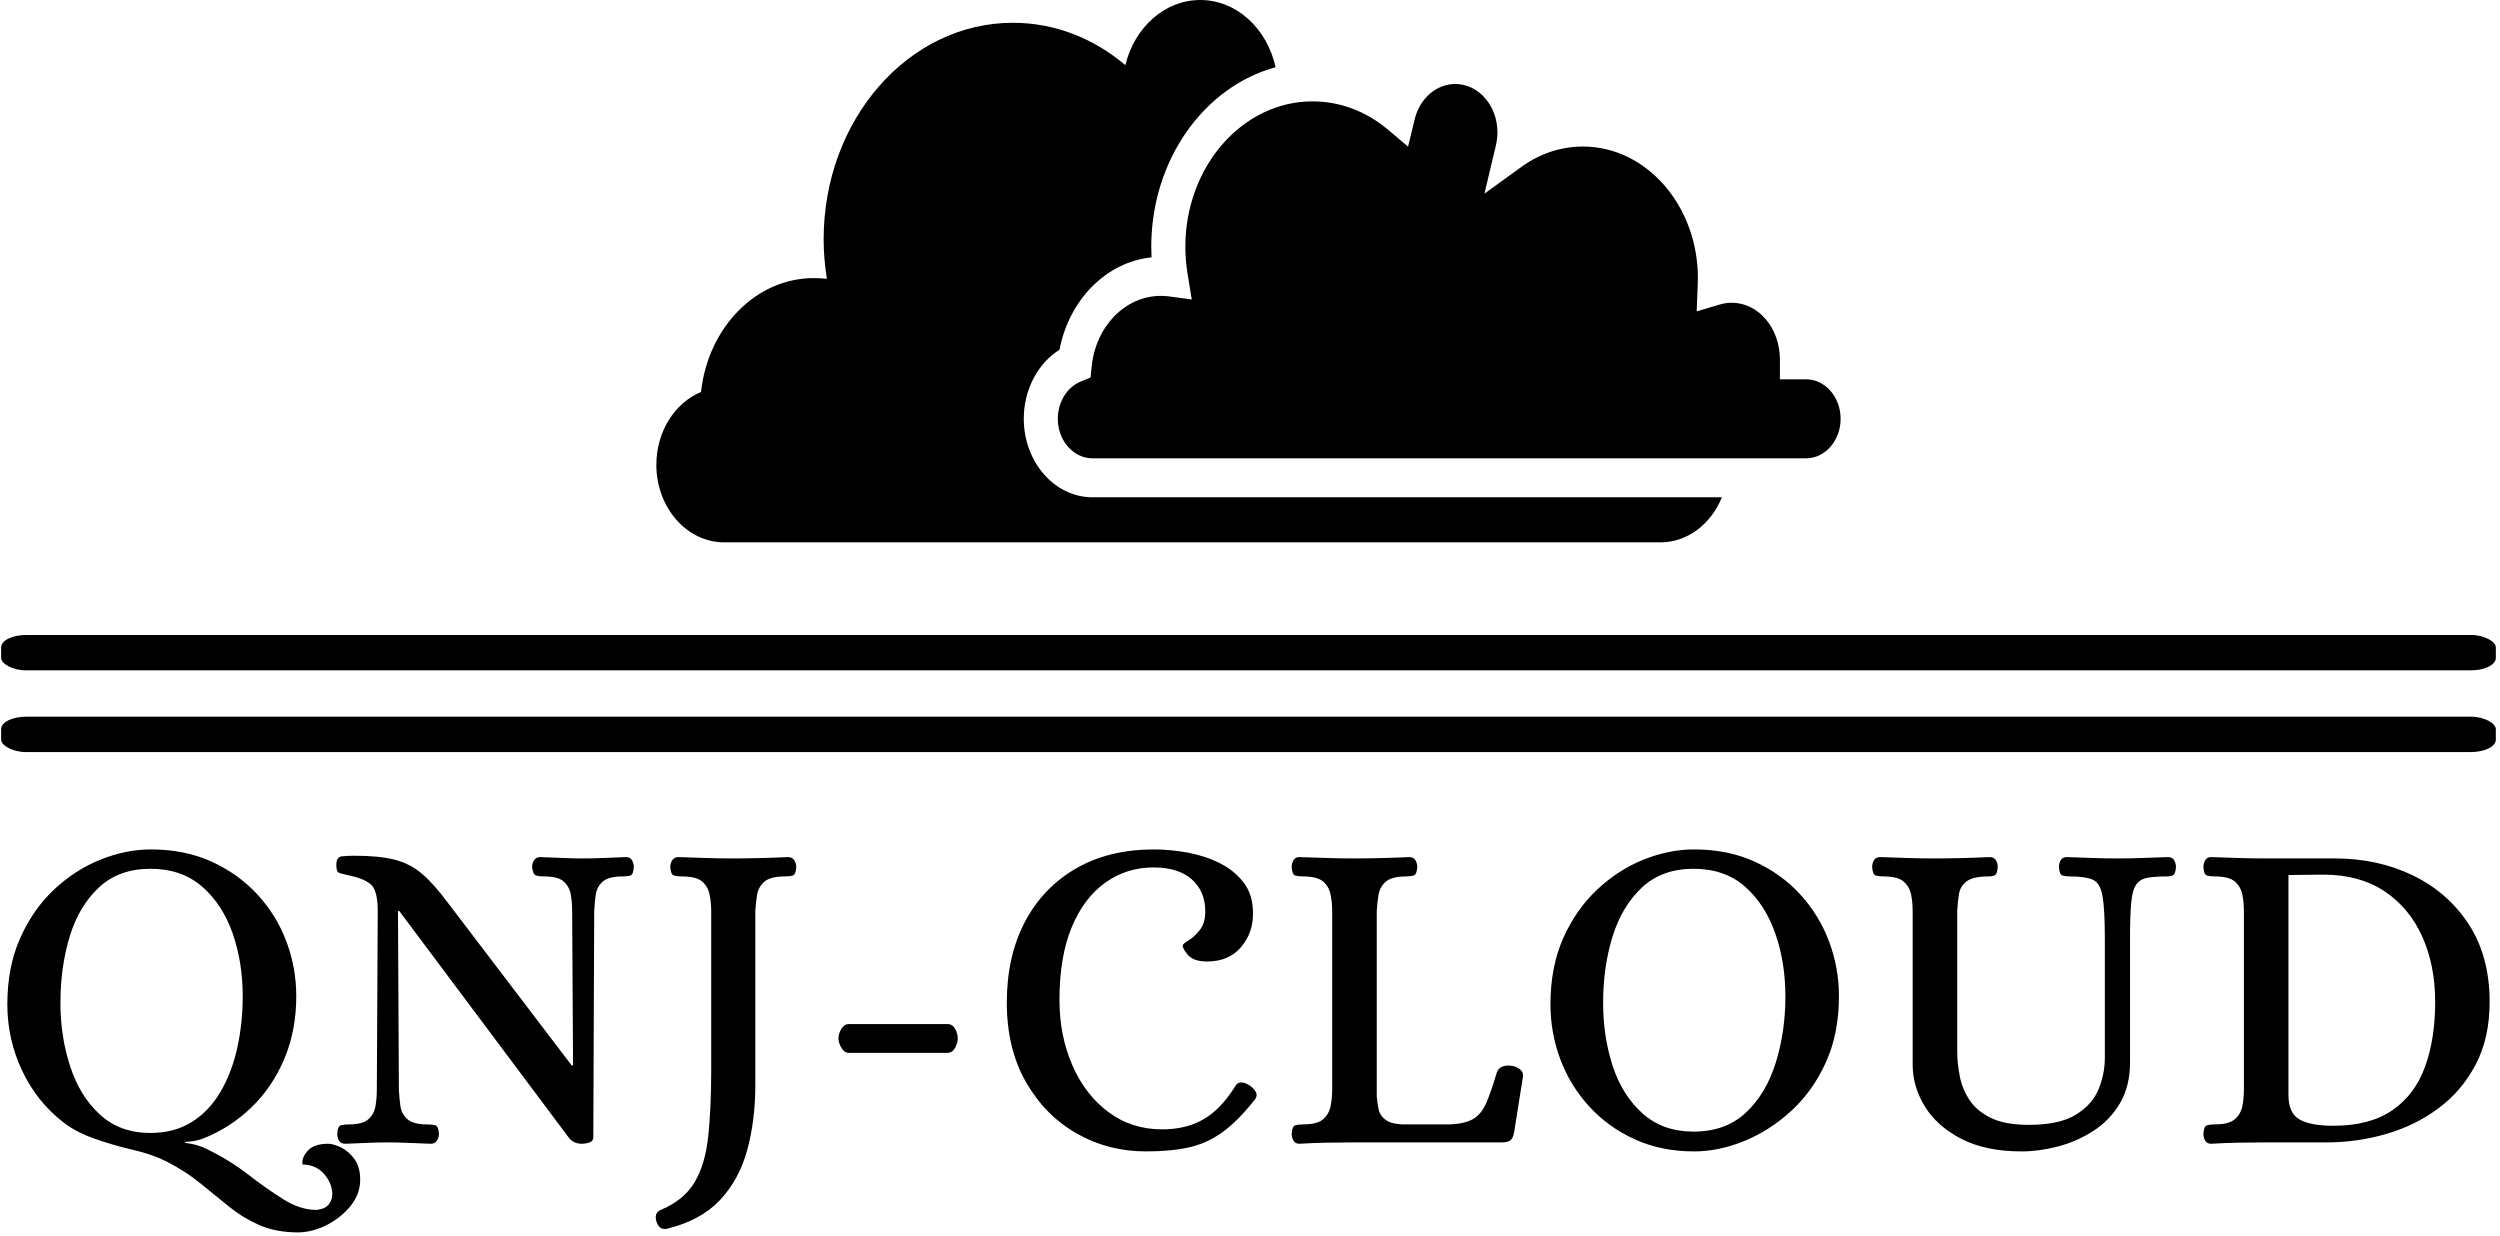 <svg xmlns="http://www.w3.org/2000/svg" version="1.1" xmlns:xlink="http://www.w3.org/1999/xlink" xmlns:svgjs="http://svgjs.dev/svgjs" width="2000" height="989" viewBox="0 0 2000 989"><g transform="matrix(1,0,0,1,-1.212,0.357)"><svg viewBox="0 0 396 196" data-background-color="#ffffff" preserveAspectRatio="xMidYMid meet" height="989" width="2000" xmlns="http://www.w3.org/2000/svg" xmlns:xlink="http://www.w3.org/1999/xlink"><g id="tight-bounds" transform="matrix(1,0,0,1,0.24,-0.071)"><svg viewBox="0 0 395.52 196.142" height="196.142" width="395.52"><g><svg viewBox="0 0 395.52 196.142" height="196.142" width="395.52"><g><svg viewBox="0 0 397.498 197.122" height="196.142" width="395.52"><g><rect width="397.498" height="5.639" x="0" y="101.175" fill="#000000" opacity="1" stroke-width="0" stroke="transparent" fill-opacity="1" class="rect-qz-0" data-fill-palette-color="primary" rx="1%" id="qz-0" data-palette-color="#000000"></rect></g><g><rect width="397.498" height="5.639" x="0" y="114.194" fill="#000000" opacity="1" stroke-width="0" stroke="transparent" fill-opacity="1" class="rect-qz-1" data-fill-palette-color="primary" rx="1%" id="qz-1" data-palette-color="#000000"></rect></g><g transform="matrix(1,0,0,1,0.989,134.594)"><svg viewBox="0 0 395.52 62.528" height="62.528" width="395.52"><g id="textblocktransform"><svg viewBox="0 0 395.52 62.528" height="62.528" width="395.52" id="textblock"><g><svg viewBox="0 0 395.52 62.528" height="62.528" width="395.52"><g transform="matrix(1,0,0,1,0,0)"><svg width="395.52" viewBox="2.4 -32.55 275.78 42.55" height="62.528" data-palette-color="#000000"><g class="wordmark-text-0" data-fill-palette-color="primary" id="text-0"><path d="M34.8 10L34.8 10Q32.25 10 30.43 9.2 28.6 8.4 27.05 7.15 25.5 5.9 23.85 4.55 22.2 3.2 20.05 2.1L20.05 2.1Q18.45 1.3 16.25 0.8L16.25 0.8Q14.1 0.3 12.05-0.43 10-1.15 8.6-2.25L8.6-2.25Q5.65-4.55 4.03-8 2.4-11.45 2.4-15.35L2.4-15.35Q2.4-19.5 3.83-22.7 5.25-25.9 7.6-28.1 9.95-30.3 12.78-31.43 15.6-32.55 18.35-32.55L18.35-32.55Q22.1-32.55 25.08-31.2 28.05-29.85 30.18-27.55 32.3-25.25 33.4-22.33 34.5-19.4 34.5-16.25L34.5-16.25Q34.5-12.45 33.18-9.3 31.85-6.15 29.53-3.9 27.2-1.65 24.2-0.45L24.2-0.45Q23.95-0.35 23.48-0.23 23-0.1 22.15-0.05L22.15-0.05 22.15 0.05Q23.5 0.2 24.6 0.75L24.6 0.75Q27.05 1.95 29.13 3.55 31.2 5.15 33.08 6.33 34.95 7.5 36.75 7.5L36.75 7.5Q37.7 7.4 38.1 6.9 38.5 6.4 38.5 5.75L38.5 5.75Q38.5 4.6 37.63 3.55 36.75 2.5 35.2 2.45L35.2 2.45Q35.05 1.75 35.75 0.95 36.45 0.15 38.05 0.15L38.05 0.15Q38.6 0.15 39.45 0.55 40.3 0.95 40.95 1.83 41.6 2.7 41.6 4.15L41.6 4.15Q41.6 5.7 40.58 7 39.55 8.3 37.98 9.13 36.4 9.95 34.8 10ZM18.3-1.05L18.3-1.05Q20.95-1.05 22.9-2.27 24.85-3.5 26.1-5.65 27.35-7.8 27.95-10.53 28.55-13.25 28.55-16.25L28.55-16.25Q28.55-20 27.43-23.23 26.3-26.45 24.03-28.43 21.75-30.4 18.3-30.4L18.3-30.4Q14.8-30.4 12.58-28.33 10.35-26.25 9.33-22.88 8.3-19.5 8.3-15.5L8.3-15.5Q8.3-11.75 9.38-8.45 10.45-5.15 12.68-3.1 14.9-1.05 18.3-1.05ZM39.95 0.15L39.95 0.15Q39.45 0.15 39.25-0.2 39.05-0.55 39.05-0.95L39.05-0.95Q39.1-1.8 39.45-1.9 39.8-2 40.3-2L40.3-2Q41.9-2 42.52-2.58 43.15-3.15 43.3-4.03 43.45-4.9 43.45-5.85L43.45-5.85 43.55-25.7Q43.55-28.05 42.75-28.7 41.95-29.35 40.2-29.7L40.2-29.7Q39.45-29.85 39.2-29.98 38.95-30.1 38.95-30.85L38.95-30.85Q38.95-31.7 39.55-31.78 40.15-31.85 40.95-31.85L40.95-31.85Q43.75-31.85 45.47-31.4 47.2-30.95 48.52-29.8 49.85-28.65 51.4-26.55L51.4-26.55 65.1-8.55 65.25-8.55 65.15-25.7Q65.15-26.65 65-27.53 64.85-28.4 64.22-28.98 63.6-29.55 62-29.55L62-29.55Q61.5-29.55 61.15-29.65 60.8-29.75 60.7-30.6L60.7-30.6Q60.7-31 60.92-31.35 61.15-31.7 61.6-31.7L61.6-31.7Q62.7-31.65 63.37-31.63 64.05-31.6 64.72-31.58 65.4-31.55 66.4-31.55L66.4-31.55Q67.4-31.55 68.05-31.58 68.7-31.6 69.37-31.63 70.05-31.65 71.1-31.7L71.1-31.7Q71.6-31.7 71.8-31.35 72-31 72-30.6L72-30.6Q71.95-29.75 71.62-29.65 71.3-29.55 70.75-29.55L70.75-29.55Q69.2-29.55 68.55-28.98 67.9-28.4 67.77-27.53 67.65-26.65 67.6-25.7L67.6-25.7 67.5-0.5Q67.45-0.1 67.02 0.03 66.6 0.15 66.25 0.15L66.25 0.15Q65.3 0.15 64.8-0.5L64.8-0.5 45.95-25.7 45.8-25.7 45.9-5.85Q45.95-4.9 46.07-4.03 46.2-3.15 46.85-2.58 47.5-2 49.05-2L49.05-2Q49.6-2 49.95-1.9 50.3-1.8 50.35-0.95L50.35-0.95Q50.35-0.55 50.12-0.2 49.9 0.15 49.45 0.15L49.45 0.15Q48.4 0.1 47.67 0.08 46.95 0.05 46.27 0.03 45.6 0 44.6 0L44.6 0Q43.6 0 42.97 0.03 42.35 0.05 41.7 0.08 41.05 0.1 39.95 0.15ZM75.65 9.6L75.65 9.6Q74.8 9.75 74.5 8.75L74.5 8.75Q74.25 7.8 75 7.5L75 7.5Q77.6 6.4 78.77 4.4 79.95 2.4 80.27-0.7 80.6-3.8 80.6-8.1L80.6-8.1 80.6-25.7Q80.6-26.65 80.42-27.53 80.25-28.4 79.6-28.98 78.95-29.55 77.35-29.55L77.35-29.55Q76.85-29.55 76.47-29.65 76.1-29.75 76.05-30.6L76.05-30.6Q76.05-31 76.27-31.35 76.5-31.7 76.95-31.7L76.95-31.7Q78.55-31.65 79.97-31.6 81.4-31.55 82.9-31.55L82.9-31.55Q85.95-31.55 89.15-31.7L89.15-31.7Q89.6-31.7 89.82-31.35 90.05-31 90.05-30.6L90.05-30.6Q90-29.75 89.65-29.65 89.3-29.55 88.75-29.55L88.75-29.55Q87.2-29.55 86.52-28.98 85.85-28.4 85.7-27.53 85.55-26.65 85.5-25.7L85.5-25.7 85.5-6.4Q85.5-2.45 84.6 0.85 83.7 4.15 81.55 6.43 79.4 8.7 75.65 9.6ZM106.84-9.95L95.89-9.95Q95.39-9.95 95.07-10.5 94.74-11.05 94.74-11.55L94.74-11.55Q94.74-12.1 95.07-12.63 95.39-13.15 95.89-13.15L95.89-13.15 106.84-13.15Q107.39-13.15 107.69-12.63 107.99-12.1 107.99-11.55L107.99-11.55Q107.99-11.05 107.69-10.5 107.39-9.95 106.84-9.95L106.84-9.95ZM128.89 1L128.89 1Q124.69 1 121.19-1 117.69-3 115.57-6.7 113.44-10.4 113.44-15.55L113.44-15.55Q113.44-20.65 115.44-24.48 117.44-28.3 121.12-30.43 124.79-32.55 129.79-32.55L129.79-32.55Q131.59-32.55 133.52-32.2 135.44-31.85 137.09-31.03 138.74-30.2 139.77-28.85 140.79-27.5 140.79-25.5L140.79-25.5Q140.84-23.35 139.49-21.73 138.14-20.1 135.69-20.1L135.69-20.1Q134.19-20.1 133.56-20.83 132.94-21.55 132.99-21.9L132.99-21.9Q132.99-22.05 133.62-22.43 134.24-22.8 134.87-23.58 135.49-24.35 135.49-25.65L135.49-25.65Q135.49-27.9 133.99-29.23 132.49-30.55 129.74-30.55L129.74-30.55Q126.74-30.55 124.37-28.85 121.99-27.15 120.64-23.88 119.29-20.6 119.29-15.85L119.29-15.85Q119.29-11.85 120.72-8.58 122.14-5.3 124.72-3.38 127.29-1.45 130.69-1.45L130.69-1.45Q133.39-1.45 135.31-2.58 137.24-3.7 138.79-6.2L138.79-6.2Q139.24-7.05 140.39-6.35L140.39-6.35Q140.84-6.05 141.09-5.63 141.34-5.2 140.99-4.75L140.99-4.75Q139.09-2.35 137.39-1.13 135.69 0.1 133.69 0.55 131.69 1 128.89 1ZM145.94 0.15L145.94 0.15Q145.49 0.15 145.29-0.2 145.09-0.55 145.09-0.95L145.09-0.95Q145.14-1.8 145.49-1.9 145.84-2 146.34-2L146.34-2Q147.94-2 148.59-2.58 149.24-3.15 149.41-4.03 149.59-4.9 149.59-5.85L149.59-5.85 149.59-25.7Q149.59-26.65 149.41-27.53 149.24-28.4 148.59-28.98 147.94-29.55 146.34-29.55L146.34-29.55Q145.84-29.55 145.49-29.65 145.14-29.75 145.09-30.6L145.09-30.6Q145.09-31 145.29-31.35 145.49-31.7 145.94-31.7L145.94-31.7Q147.59-31.65 148.99-31.6 150.39-31.55 151.89-31.55L151.89-31.55Q154.94-31.55 158.14-31.7L158.14-31.7Q158.64-31.7 158.84-31.35 159.04-31 159.04-30.6L159.04-30.6Q158.99-29.75 158.64-29.65 158.29-29.55 157.79-29.55L157.79-29.55Q156.24-29.55 155.56-28.98 154.89-28.4 154.74-27.53 154.59-26.65 154.54-25.7L154.54-25.7 154.54-5.1Q154.59-4.45 154.74-3.7 154.89-2.95 155.61-2.45 156.34-1.95 158.04-2L158.04-2 162.54-2Q164.29-2.05 165.21-2.58 166.14-3.1 166.69-4.35 167.24-5.6 167.89-7.8L167.89-7.8Q168.09-8.3 168.56-8.45 169.04-8.6 169.59-8.5L169.59-8.5Q169.99-8.45 170.41-8.15 170.84-7.85 170.79-7.35L170.79-7.35 169.79-1.05Q169.64-0.35 169.31-0.18 168.99 0 168.34 0L168.34 0 151.94 0Q150.44 0 149.01 0.03 147.59 0.05 145.94 0.15ZM189.79 1L189.79 1Q186.14 1 183.19-0.35 180.24-1.7 178.14-4 176.04-6.3 174.94-9.22 173.84-12.15 173.84-15.35L173.84-15.35Q173.84-19.5 175.26-22.7 176.69-25.9 179.04-28.1 181.39-30.3 184.21-31.43 187.04-32.55 189.79-32.55L189.79-32.55Q193.54-32.55 196.51-31.2 199.49-29.85 201.59-27.55 203.69-25.25 204.79-22.33 205.89-19.4 205.89-16.25L205.89-16.25Q205.89-12.1 204.44-8.9 202.99-5.7 200.59-3.5 198.19-1.3 195.36-0.15 192.54 1 189.79 1ZM189.74-1.2L189.74-1.2Q193.29-1.2 195.54-3.3 197.79-5.4 198.86-8.83 199.94-12.25 199.94-16.25L199.94-16.25Q199.94-20 198.81-23.23 197.69-26.45 195.44-28.43 193.19-30.4 189.74-30.4L189.74-30.4Q186.24-30.4 184.01-28.33 181.79-26.25 180.74-22.88 179.69-19.5 179.69-15.5L179.69-15.5Q179.69-11.75 180.76-8.47 181.84-5.2 184.09-3.2 186.34-1.2 189.74-1.2ZM226.18 1L226.18 1Q222.18 1 219.48-0.4 216.78-1.8 215.43-4 214.08-6.2 214.08-8.65L214.08-8.65 214.08-25.7Q214.08-26.65 213.91-27.53 213.73-28.4 213.08-28.98 212.43-29.55 210.83-29.55L210.83-29.55Q210.33-29.55 209.98-29.65 209.63-29.75 209.58-30.6L209.58-30.6Q209.58-31 209.78-31.35 209.98-31.7 210.48-31.7L210.48-31.7Q212.08-31.65 213.48-31.6 214.88-31.55 216.38-31.55L216.38-31.55Q219.43-31.55 222.63-31.7L222.63-31.7Q223.13-31.7 223.33-31.35 223.53-31 223.53-30.6L223.53-30.6Q223.48-29.85 223.23-29.7 222.98-29.55 222.53-29.55L222.53-29.55Q220.83-29.55 220.11-29.03 219.38-28.5 219.23-27.63 219.08-26.75 219.03-25.7L219.03-25.7 219.03-10.1Q219.03-8.8 219.31-7.38 219.58-5.95 220.38-4.73 221.18-3.5 222.76-2.73 224.33-1.95 226.98-1.95L226.98-1.95Q230.38-1.95 232.21-3.08 234.03-4.2 234.73-5.9 235.43-7.6 235.43-9.4L235.43-9.4 235.43-22.55Q235.43-25.85 235.18-27.33 234.93-28.8 234.11-29.18 233.28-29.55 231.58-29.55L231.58-29.55Q231.08-29.55 230.73-29.65 230.38-29.75 230.33-30.6L230.33-30.6Q230.33-31 230.53-31.35 230.73-31.7 231.23-31.7L231.23-31.7Q232.83-31.65 234.08-31.6 235.33-31.55 236.83-31.55L236.83-31.55Q238.33-31.55 239.58-31.6 240.83-31.65 242.43-31.7L242.43-31.7Q242.93-31.7 243.13-31.35 243.33-31 243.33-30.6L243.33-30.6Q243.28-29.85 243.03-29.7 242.78-29.55 242.33-29.55L242.33-29.55Q240.98-29.55 240.16-29.4 239.33-29.25 238.91-28.63 238.48-28 238.36-26.63 238.23-25.25 238.23-22.85L238.23-22.85 238.23-8.9Q238.23-6.25 237.11-4.35 235.98-2.45 234.16-1.28 232.33-0.1 230.23 0.45 228.13 1 226.18 1ZM247.23 0.15L247.23 0.15Q246.78 0.15 246.58-0.2 246.38-0.55 246.38-0.95L246.38-0.95Q246.43-1.8 246.78-1.9 247.13-2 247.63-2L247.63-2Q249.23-2 249.88-2.58 250.53-3.15 250.71-4.03 250.88-4.9 250.88-5.85L250.88-5.85 250.88-25.7Q250.88-26.65 250.71-27.53 250.53-28.4 249.88-28.98 249.23-29.55 247.63-29.55L247.63-29.55Q247.13-29.55 246.78-29.65 246.43-29.75 246.38-30.6L246.38-30.6Q246.38-31 246.58-31.35 246.78-31.7 247.23-31.7L247.23-31.7Q248.88-31.65 250.28-31.6 251.68-31.55 253.18-31.55L253.18-31.55 260.98-31.55Q265.78-31.55 269.68-29.65 273.58-27.75 275.88-24.2 278.18-20.65 278.18-15.6L278.18-15.6Q278.18-11.6 276.63-8.65 275.08-5.7 272.48-3.78 269.88-1.85 266.66-0.93 263.43 0 260.08 0L260.08 0 253.18 0Q251.68 0 250.28 0.03 248.88 0.05 247.23 0.15ZM260.83-1.85L260.83-1.85Q264.88-1.85 267.38-3.58 269.88-5.3 271-8.4 272.13-11.5 272.13-15.6L272.13-15.6Q272.13-19.7 270.68-22.9 269.23-26.1 266.46-27.93 263.68-29.75 259.73-29.75L259.73-29.75Q258.93-29.75 257.63-29.73 256.33-29.7 255.83-29.7L255.83-29.7 255.83-5.25Q255.83-3.25 257.06-2.55 258.28-1.85 260.83-1.85Z" fill="#000000" data-fill-palette-color="primary"></path></g></svg></g></svg></g></svg></g></svg></g><g transform="matrix(1,0,0,1,104.4,0)"><svg viewBox="0 0 188.697 86.414" height="86.414" width="188.697"><g><svg xmlns="http://www.w3.org/2000/svg" xmlns:xlink="http://www.w3.org/1999/xlink" version="1.1" x="0" y="0" viewBox="1 27.277 97.07 44.453" enable-background="new 0 0 100 100" xml:space="preserve" height="86.414" width="188.697" class="icon-icon-0" data-fill-palette-color="accent" id="icon-0"><g fill="#000000" data-fill-palette-color="accent"><path fill-rule="evenodd" clip-rule="evenodd" fill="#000000" d="M36.748 68.037c-3.109 0-5.631-2.889-5.631-6.441 0-2.373 1.148-4.537 2.928-5.652 0.791-4.125 3.858-7.2 7.543-7.571-0.014-0.294-0.021-0.577-0.021-0.868 0-7.144 4.363-13.14 10.19-14.716-0.693-3.165-3.194-5.512-6.171-5.512-2.935 0-5.4 2.263-6.143 5.337-2.577-2.178-5.757-3.47-9.217-3.47-8.566 0-15.514 7.943-15.514 17.751 0 1.1 0.098 2.186 0.266 3.236-0.35-0.042-0.714-0.06-1.078-0.06-4.749 0-8.671 4.073-9.238 9.333C2.526 60.293 1 62.627 1 65.371c0 3.51 2.493 6.359 5.554 6.359h76.757c2.228 0 4.146-1.52 5.029-3.693H36.748z" data-fill-palette-color="accent"></path><path fill-rule="evenodd" clip-rule="evenodd" fill="#000000" d="M95.238 58.367h-2.144v-1.604c0-2.633-1.778-4.672-3.957-4.672-0.343 0-0.687 0.057-1.022 0.162l-1.842 0.545 0.084-2.17c0.007-0.183 0.014-0.371 0.014-0.557 0-5.943-4.23-10.783-9.427-10.783-1.786 0-3.523 0.574-5.029 1.66l-3.04 2.203 0.946-3.976c0.076-0.343 0.119-0.7 0.119-1.061 0-2.182-1.549-3.954-3.453-3.954-1.548 0-2.921 1.19-3.327 2.89l-0.546 2.248-1.633-1.384c-1.806-1.52-3.95-2.328-6.198-2.328-5.743 0-10.422 5.348-10.422 11.917 0 0.742 0.063 1.478 0.175 2.186l0.351 2.136-1.892-0.256c-0.21-0.025-0.434-0.039-0.65-0.039-2.872 0-5.31 2.451-5.652 5.715l-0.105 0.975-0.812 0.336c-1.113 0.459-1.87 1.682-1.87 3.047 0 1.785 1.274 3.242 2.844 3.242h58.49c1.562 0 2.83-1.457 2.83-3.242S96.8 58.367 95.238 58.367z" data-fill-palette-color="accent"></path></g></svg></g></svg></g><g></g></svg></g></svg></g><defs></defs></svg><rect width="395.52" height="196.142" fill="none" stroke="none" visibility="hidden"></rect></g></svg></g></svg>